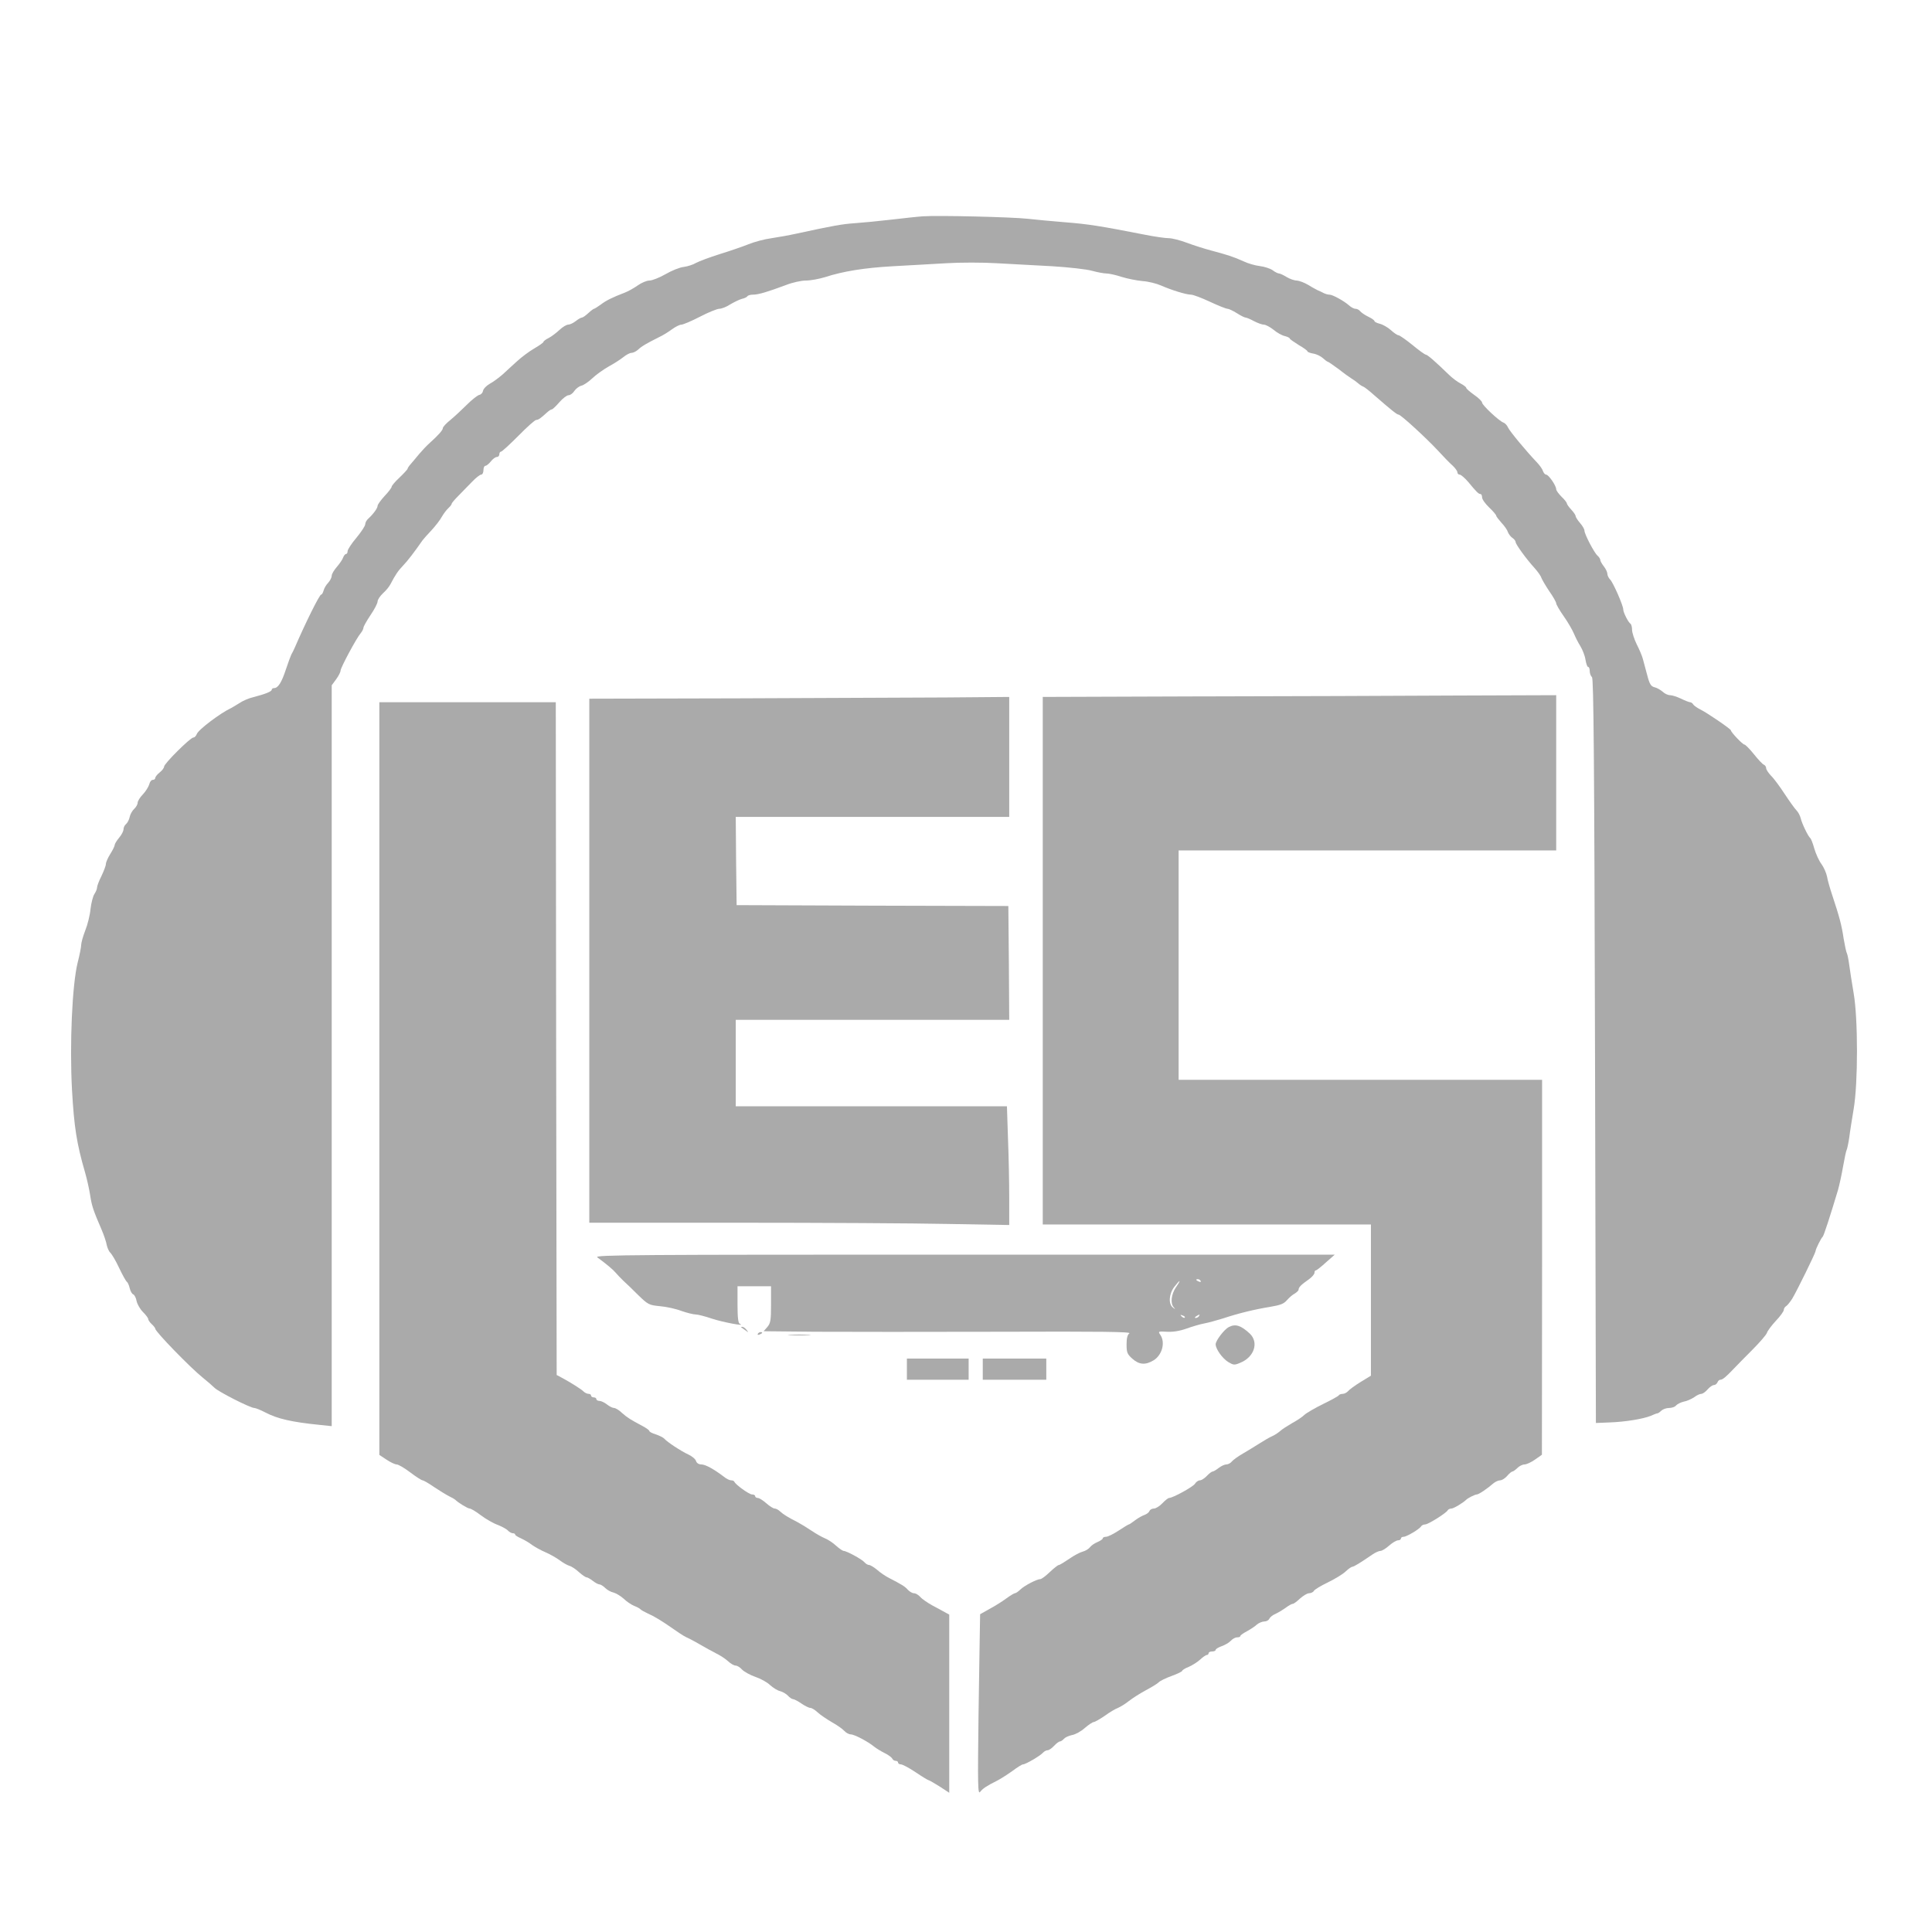<?xml version="1.0" standalone="no"?>
<!DOCTYPE svg PUBLIC "-//W3C//DTD SVG 20010904//EN"
 "http://www.w3.org/TR/2001/REC-SVG-20010904/DTD/svg10.dtd">
<svg version="1.0" xmlns="http://www.w3.org/2000/svg"
 width="50px" height="50px" viewBox="0 0 1095 969"
 preserveAspectRatio="xMidYMid meet">

<g transform="translate(0,969) scale(0.1,-0.1)"
fill="#aaaaaa" stroke="none">
<path d="M5230 9094 c-30 -2 -111 -11 -180 -19 -69 -8 -161 -17 -205 -20 -72
-5 -118 -13 -335 -60 -36 -8 -97 -19 -137 -25 -39 -5 -98 -21 -130 -34 -32
-13 -105 -38 -163 -56 -58 -18 -118 -41 -135 -50 -16 -10 -48 -20 -70 -23 -22
-2 -69 -21 -103 -41 -35 -20 -76 -36 -91 -36 -16 0 -46 -13 -67 -28 -21 -15
-55 -34 -74 -41 -68 -26 -105 -44 -136 -68 -17 -12 -34 -23 -37 -23 -3 0 -18
-11 -33 -25 -15 -14 -31 -25 -36 -25 -6 0 -21 -9 -35 -20 -14 -11 -33 -20 -43
-20 -9 0 -31 -13 -48 -29 -17 -16 -44 -37 -61 -46 -17 -8 -31 -19 -31 -23 0
-4 -23 -20 -52 -37 -28 -16 -72 -49 -97 -72 -25 -23 -63 -57 -83 -76 -21 -18
-53 -42 -72 -52 -19 -11 -36 -28 -38 -39 -2 -12 -11 -22 -21 -24 -10 -2 -42
-27 -70 -55 -29 -29 -71 -68 -94 -87 -24 -19 -43 -40 -43 -46 0 -12 -25 -40
-76 -86 -16 -14 -42 -42 -59 -62 -16 -20 -38 -45 -47 -56 -10 -11 -18 -23 -18
-27 0 -3 -20 -25 -45 -49 -25 -23 -45 -47 -45 -52 0 -6 -18 -30 -40 -53 -22
-24 -40 -49 -40 -56 0 -13 -23 -45 -52 -72 -10 -8 -18 -23 -18 -32 0 -10 -23
-44 -50 -77 -28 -33 -50 -67 -50 -76 0 -9 -4 -16 -9 -16 -5 0 -12 -9 -16 -19
-3 -11 -19 -34 -35 -53 -16 -18 -30 -41 -30 -51 0 -10 -9 -28 -20 -40 -12 -12
-23 -32 -26 -44 -4 -13 -9 -23 -14 -23 -9 0 -87 -156 -150 -302 -6 -13 -14
-30 -19 -38 -4 -8 -18 -46 -31 -85 -24 -73 -44 -105 -67 -105 -7 0 -13 -4 -13
-9 0 -10 -34 -24 -103 -42 -27 -6 -63 -22 -80 -34 -18 -11 -39 -24 -47 -28
-59 -27 -188 -124 -195 -148 -4 -10 -12 -19 -19 -19 -17 0 -166 -148 -166
-165 0 -7 -11 -22 -25 -33 -14 -11 -25 -25 -25 -31 0 -6 -6 -11 -14 -11 -8 0
-17 -11 -20 -25 -4 -14 -20 -40 -36 -57 -17 -17 -30 -39 -30 -48 0 -9 -9 -25
-19 -34 -11 -10 -23 -31 -26 -46 -3 -16 -13 -34 -21 -41 -8 -6 -14 -20 -14
-29 0 -10 -11 -32 -25 -48 -14 -17 -25 -35 -25 -41 0 -6 -11 -29 -25 -51 -14
-22 -25 -48 -25 -57 0 -10 -12 -40 -25 -68 -14 -27 -25 -57 -25 -65 0 -9 -7
-25 -15 -37 -8 -12 -18 -50 -22 -85 -3 -34 -17 -90 -30 -122 -13 -33 -23 -70
-23 -82 0 -12 -9 -57 -20 -100 -31 -125 -46 -461 -32 -722 12 -209 26 -302 74
-467 11 -38 24 -97 29 -130 9 -59 17 -84 65 -195 13 -30 26 -69 29 -87 4 -17
13 -37 20 -43 8 -7 31 -45 50 -86 19 -40 39 -76 44 -79 5 -3 12 -19 16 -36 4
-17 13 -33 20 -35 7 -3 16 -20 19 -38 4 -18 20 -46 36 -62 16 -16 30 -34 30
-40 0 -6 9 -19 20 -29 11 -10 20 -22 20 -26 0 -16 198 -220 269 -277 25 -20
55 -46 66 -57 22 -23 204 -115 226 -115 8 0 37 -12 64 -26 67 -35 148 -54 308
-70 l67 -7 0 2100 0 2099 25 34 c14 19 25 41 25 49 1 18 90 184 114 212 9 11
16 25 16 32 0 6 18 38 40 71 22 32 40 67 40 77 0 10 14 31 30 46 17 15 36 38
43 52 27 52 43 76 72 106 25 26 62 74 110 143 6 8 28 33 50 56 22 24 49 58 59
77 11 19 28 41 38 50 10 9 18 20 18 24 0 4 17 24 38 45 20 21 55 57 77 79 22
23 45 41 52 41 7 0 13 11 13 25 0 14 5 25 11 25 6 0 20 11 31 25 11 14 26 25
34 25 8 0 14 7 14 15 0 8 4 15 9 15 6 0 50 41 99 90 49 50 94 90 101 90 12 0
25 9 62 43 10 9 22 17 27 17 4 0 23 18 42 40 19 22 43 40 52 40 10 0 25 11 33
24 9 13 27 27 40 30 13 3 41 22 62 42 21 20 63 50 93 67 30 16 68 41 83 53 16
13 36 24 46 24 9 0 26 8 37 18 21 20 51 37 119 71 22 10 55 31 74 45 19 14 43
26 53 26 9 0 57 20 105 45 48 25 98 45 110 45 13 0 41 11 62 25 22 13 51 27
65 31 15 3 29 10 32 15 3 5 17 9 32 9 31 0 86 17 185 54 38 15 88 26 115 26
26 0 74 9 107 19 105 34 225 53 385 62 85 5 221 12 301 17 80 5 210 5 290 0
79 -4 221 -12 314 -17 94 -6 195 -17 225 -26 30 -8 66 -15 81 -15 14 0 52 -8
85 -19 32 -10 86 -21 119 -24 33 -2 80 -14 105 -25 59 -26 143 -52 170 -52 12
0 60 -18 107 -40 47 -22 92 -40 100 -40 7 0 31 -11 53 -25 22 -14 44 -25 50
-25 5 0 27 -9 47 -20 21 -11 46 -20 56 -20 10 0 35 -13 55 -29 20 -17 49 -33
65 -36 15 -4 27 -10 27 -14 0 -3 23 -19 50 -36 28 -16 50 -32 50 -36 0 -4 15
-10 33 -13 19 -3 43 -15 55 -26 12 -11 24 -20 27 -20 3 0 31 -19 62 -42 30
-24 64 -48 74 -54 10 -6 27 -18 36 -26 10 -9 23 -17 29 -19 7 -2 36 -25 65
-51 100 -87 127 -108 136 -108 12 0 155 -131 223 -204 30 -33 67 -71 83 -85
15 -14 27 -31 27 -38 0 -7 6 -13 13 -13 7 0 29 -19 48 -41 47 -57 59 -69 70
-69 5 0 9 -9 9 -19 0 -11 18 -36 40 -57 22 -21 40 -42 40 -47 0 -4 14 -22 30
-40 17 -18 33 -41 36 -52 4 -11 15 -26 25 -33 11 -7 19 -18 19 -24 0 -13 63
-99 107 -147 18 -20 36 -45 39 -56 4 -10 24 -45 45 -76 22 -31 39 -62 39 -68
0 -7 19 -40 43 -74 24 -34 49 -78 57 -97 8 -19 24 -52 37 -72 12 -20 26 -55
29 -77 4 -23 10 -41 15 -41 5 0 9 -10 9 -23 0 -13 6 -29 13 -35 9 -10 13 -453
17 -2120 l5 -2107 75 3 c91 3 194 20 237 38 17 8 34 14 38 14 3 0 13 7 21 15
9 8 28 15 43 15 16 0 34 6 40 14 7 8 27 18 44 22 18 3 44 15 59 25 14 11 32
19 40 19 8 0 24 11 36 25 12 14 28 25 36 25 8 0 16 7 20 15 3 8 10 15 16 15
13 0 31 15 73 59 18 19 66 68 108 110 42 42 79 85 83 96 3 11 26 42 51 69 25
26 45 54 45 62 0 7 6 17 13 21 7 4 23 24 35 43 26 43 132 259 132 269 0 11 32
75 40 81 6 4 42 115 87 265 8 28 21 88 29 134 8 46 17 88 20 93 3 5 10 37 15
71 4 34 16 107 25 162 25 145 25 511 0 655 -10 58 -21 130 -25 160 -4 30 -10
60 -13 66 -4 6 -12 44 -19 85 -11 76 -24 123 -64 244 -13 39 -27 87 -30 107
-4 20 -18 52 -31 70 -14 18 -32 58 -41 88 -8 30 -19 57 -23 60 -12 9 -48 84
-54 112 -4 15 -14 35 -24 45 -10 10 -40 52 -67 93 -27 41 -61 88 -77 103 -15
16 -28 35 -28 43 0 8 -6 17 -13 20 -7 2 -32 29 -56 59 -24 30 -49 55 -54 55
-10 0 -77 70 -77 81 0 7 -137 101 -175 119 -16 8 -34 21 -38 27 -4 7 -12 13
-18 13 -5 0 -29 9 -51 20 -23 11 -51 20 -63 20 -12 0 -31 9 -42 20 -12 10 -32
22 -46 25 -20 5 -28 18 -41 68 -9 34 -20 76 -25 93 -4 16 -20 54 -35 83 -14
29 -26 66 -26 81 0 16 -4 31 -9 35 -12 7 -41 64 -41 81 0 22 -57 152 -74 169
-9 9 -16 24 -16 33 0 9 -9 28 -20 42 -11 14 -20 30 -20 36 0 6 -7 17 -16 25
-18 15 -74 122 -74 142 0 8 -11 27 -25 43 -14 16 -25 34 -25 39 0 6 -11 22
-25 37 -14 15 -25 31 -25 36 0 4 -13 21 -30 37 -16 16 -30 35 -30 42 0 20 -43
83 -57 83 -6 0 -14 9 -18 20 -3 11 -18 32 -33 48 -61 64 -155 177 -165 199 -5
12 -17 25 -26 28 -24 8 -121 99 -121 113 0 7 -20 27 -45 44 -25 18 -45 35 -45
40 0 4 -14 15 -31 24 -18 9 -49 32 -69 52 -74 72 -120 112 -129 112 -5 0 -40
25 -76 55 -37 30 -73 55 -79 55 -6 0 -26 13 -43 29 -18 16 -46 32 -63 36 -16
4 -30 11 -30 15 0 5 -16 16 -35 25 -19 9 -39 23 -46 31 -6 8 -18 14 -27 14 -9
0 -25 9 -36 19 -28 25 -93 61 -111 61 -9 0 -23 4 -33 9 -9 5 -24 12 -32 15 -8
4 -33 17 -55 31 -22 13 -51 24 -65 25 -14 0 -40 9 -58 20 -18 11 -37 20 -43
20 -6 0 -23 8 -37 19 -15 10 -47 20 -72 23 -25 3 -65 14 -90 26 -57 26 -98 39
-185 62 -38 10 -101 30 -138 44 -37 14 -84 26 -103 26 -20 0 -82 9 -137 20
-250 49 -320 60 -447 70 -74 6 -171 15 -215 20 -89 10 -509 20 -595 14z"/>
<path d="M6793 6373 l-883 -3 0 -1495 0 -1495 930 0 930 0 0 -429 0 -428 -59
-36 c-32 -20 -64 -43 -71 -52 -7 -8 -21 -15 -30 -15 -10 0 -20 -4 -22 -8 -1
-4 -41 -26 -88 -49 -47 -23 -95 -51 -107 -62 -12 -12 -44 -33 -70 -47 -26 -15
-57 -35 -68 -45 -11 -10 -31 -23 -45 -29 -14 -6 -45 -24 -70 -40 -25 -16 -68
-42 -95 -58 -28 -16 -57 -37 -64 -46 -7 -9 -21 -16 -31 -16 -9 0 -29 -9 -43
-20 -14 -11 -29 -20 -34 -20 -5 0 -20 -11 -33 -25 -13 -14 -31 -25 -39 -25 -9
0 -22 -9 -28 -19 -11 -18 -126 -81 -147 -81 -5 0 -22 -13 -38 -30 -15 -16 -37
-30 -48 -30 -12 0 -23 -7 -26 -15 -3 -8 -16 -17 -27 -21 -12 -4 -36 -17 -53
-30 -17 -13 -33 -24 -36 -24 -3 0 -29 -16 -58 -35 -29 -19 -61 -35 -71 -35
-10 0 -19 -4 -19 -9 0 -5 -14 -14 -30 -21 -17 -7 -36 -20 -43 -30 -7 -9 -25
-20 -40 -24 -16 -4 -50 -22 -77 -41 -28 -19 -54 -35 -59 -35 -5 0 -28 -18 -51
-40 -23 -22 -47 -40 -54 -40 -19 0 -89 -36 -113 -59 -12 -12 -26 -21 -31 -21
-4 0 -26 -13 -48 -29 -21 -16 -64 -43 -94 -59 l-55 -31 -1 -58 c-1 -32 -4
-263 -8 -513 -5 -399 -4 -453 9 -436 15 19 35 33 95 63 20 10 59 35 87 55 28
21 55 38 61 38 15 0 98 49 112 65 7 8 19 15 27 15 8 0 24 11 37 25 13 14 28
25 33 25 6 0 16 7 23 15 7 8 27 17 45 21 19 3 52 21 73 40 22 19 45 34 51 34
6 0 34 16 62 35 27 20 61 40 75 45 14 6 42 23 62 39 20 16 63 43 96 61 32 17
65 37 73 45 7 8 40 24 73 36 33 12 60 25 60 29 0 4 17 15 38 23 20 9 49 27 64
41 15 14 32 26 38 26 5 0 10 5 10 10 0 6 9 10 20 10 11 0 20 4 20 9 0 5 15 14
34 21 18 6 42 20 51 30 10 11 26 20 37 20 10 0 18 3 18 8 0 4 17 16 38 27 20
11 46 28 56 38 11 9 30 17 42 17 12 0 24 7 28 15 3 8 18 21 33 27 15 7 42 23
59 35 17 13 35 23 41 23 6 0 24 14 41 30 18 16 41 30 51 30 11 0 24 6 28 14 4
7 40 29 78 47 39 19 84 46 100 61 17 16 34 28 39 28 9 0 45 22 118 72 15 10
34 18 42 18 9 0 31 14 49 30 19 17 42 30 51 30 9 0 16 5 16 10 0 6 7 10 15 10
17 0 90 43 100 60 3 5 13 10 22 10 17 0 118 63 128 80 3 6 13 10 21 10 12 0
66 32 84 50 10 10 50 30 60 30 11 0 60 33 94 63 11 9 28 17 38 17 10 0 28 11
40 25 12 14 25 25 30 25 4 0 17 9 28 20 11 11 29 20 40 20 11 0 38 12 59 27
l40 28 1 1063 0 1062 -1030 0 -1030 0 0 650 0 650 1070 0 1070 0 0 440 0 440
-572 -2 c-315 -2 -970 -4 -1455 -5z"/>
<path d="M4173 6362 l-833 -2 0 -1485 0 -1485 843 0 c464 0 1000 -3 1190 -7
l347 -6 0 155 c0 85 -3 237 -7 336 l-6 182 -769 0 -768 0 0 245 0 245 775 0
775 0 -2 323 -3 322 -770 2 -770 3 -3 250 -2 250 775 0 775 0 0 340 0 340
-357 -3 c-197 -1 -733 -3 -1190 -5z"/>
<path d="M2150 4207 l0 -2133 41 -27 c22 -15 48 -27 57 -27 10 0 44 -20 77
-45 33 -25 64 -45 70 -45 5 0 35 -17 65 -38 30 -20 69 -44 85 -52 17 -8 32
-17 35 -20 17 -17 71 -50 82 -50 7 0 36 -17 63 -38 28 -21 71 -46 97 -55 25
-10 52 -25 58 -33 7 -7 19 -14 26 -14 8 0 14 -3 14 -8 0 -4 15 -13 33 -21 17
-8 46 -24 62 -37 17 -12 51 -31 77 -42 26 -11 62 -32 80 -45 18 -14 43 -28 56
-32 12 -3 37 -20 54 -36 18 -16 37 -29 43 -29 5 0 21 -9 35 -20 14 -11 31 -20
38 -20 6 0 21 -9 32 -20 11 -11 32 -23 47 -26 15 -4 41 -20 58 -35 16 -16 43
-34 60 -41 16 -6 32 -15 35 -19 3 -4 21 -14 40 -23 37 -16 80 -42 150 -91 51
-35 57 -39 90 -54 14 -7 43 -23 65 -36 22 -13 59 -33 82 -45 23 -11 54 -31 69
-45 15 -14 34 -25 43 -25 9 0 26 -10 37 -23 12 -12 46 -31 75 -41 30 -10 68
-31 84 -47 17 -15 42 -31 57 -34 14 -4 34 -15 44 -26 9 -10 22 -19 28 -19 6 0
28 -11 48 -25 20 -14 43 -25 51 -25 8 0 26 -11 42 -26 15 -14 51 -38 80 -55
29 -16 60 -38 70 -49 10 -11 27 -20 37 -20 20 0 98 -41 133 -70 11 -9 37 -25
59 -36 21 -10 40 -25 43 -31 3 -7 11 -13 19 -13 8 0 14 -4 14 -10 0 -5 7 -10
16 -10 9 0 47 -20 84 -45 37 -25 70 -45 74 -45 3 0 30 -16 61 -35 l55 -36 0
505 0 505 -24 13 c-13 7 -45 25 -72 39 -27 15 -58 36 -68 48 -11 12 -27 21
-36 21 -9 0 -25 9 -35 20 -17 19 -30 27 -107 67 -18 9 -48 29 -66 45 -18 15
-39 28 -46 28 -8 0 -19 7 -27 16 -13 16 -101 64 -118 64 -5 0 -24 13 -42 29
-18 17 -46 35 -63 42 -17 7 -51 26 -76 43 -25 17 -61 39 -80 49 -53 27 -78 42
-98 60 -10 10 -24 17 -31 17 -8 0 -29 13 -48 30 -18 16 -40 30 -48 30 -8 0
-15 5 -15 10 0 6 -8 10 -18 10 -16 0 -93 55 -100 72 -2 5 -10 8 -19 8 -8 0
-27 9 -41 21 -57 43 -104 69 -127 69 -14 0 -26 7 -30 19 -3 11 -22 27 -43 37
-42 19 -122 72 -137 90 -5 6 -27 17 -47 24 -21 6 -38 15 -38 20 0 4 -18 17
-39 28 -68 36 -84 46 -116 74 -16 16 -37 28 -45 28 -8 0 -26 9 -40 20 -14 11
-33 20 -42 20 -10 0 -18 5 -18 10 0 6 -7 10 -15 10 -8 0 -15 5 -15 10 0 6 -6
10 -14 10 -8 0 -21 6 -28 13 -14 14 -73 51 -123 78 l-30 16 -3 1907 -2 1906
-500 0 -500 0 0 -2133z"/>
<path d="M3385 3194 c56 -41 91 -71 105 -88 8 -10 28 -30 43 -45 16 -14 54
-51 85 -82 55 -53 60 -56 122 -62 36 -3 91 -15 122 -27 32 -11 68 -20 81 -20
13 0 55 -11 93 -24 57 -19 197 -46 157 -29 -9 3 -13 35 -13 109 l0 104 95 0
95 0 0 -103 c0 -91 -3 -107 -21 -128 l-21 -24 294 -3 c161 -1 631 -1 1044 0
575 2 747 0 735 -9 -11 -8 -16 -27 -16 -63 0 -46 4 -55 33 -81 38 -34 74 -37
120 -9 49 30 68 102 38 145 -13 19 -12 20 38 17 33 -2 72 4 111 18 33 12 78
25 100 29 22 4 69 17 105 28 90 30 182 52 268 66 59 10 78 17 96 38 13 15 33
32 45 38 11 7 21 16 21 22 0 13 15 28 58 58 17 12 32 29 32 37 0 8 3 14 8 14
4 0 30 20 57 45 l50 44 -2100 0 c-1869 0 -2098 -1 -2080 -15z m3420 -134 c3
-6 -1 -7 -9 -4 -18 7 -21 14 -7 14 6 0 13 -4 16 -10z m-140 -36 c-27 -40 -33
-92 -12 -114 10 -12 9 -12 -5 -1 -27 20 -23 78 8 118 34 44 40 42 9 -3z m50
-172 c-3 -3 -11 0 -18 7 -9 10 -8 11 6 5 10 -3 15 -9 12 -12z m80 8 c-3 -5
-12 -10 -18 -10 -7 0 -6 4 3 10 19 12 23 12 15 0z"/>
<path d="M6965 2799 c-26 -13 -75 -77 -75 -98 0 -27 38 -80 72 -101 29 -17 34
-18 67 -4 80 32 107 116 54 166 -50 46 -80 56 -118 37z"/>
<path d="M4201 2797 c2 -1 13 -9 24 -17 19 -14 19 -14 6 3 -7 9 -18 17 -24 17
-6 0 -8 -1 -6 -3z"/>
<path d="M4295 2760 c-3 -6 1 -7 9 -4 18 7 21 14 7 14 -6 0 -13 -4 -16 -10z"/>
<path d="M4478 2753 c28 -2 76 -2 105 0 28 2 5 3 -53 3 -58 0 -81 -1 -52 -3z"/>
<path d="M5140 2560 l0 -60 175 0 175 0 0 60 0 60 -175 0 -175 0 0 -60z"/>
<path d="M5570 2560 l0 -60 180 0 180 0 0 60 0 60 -180 0 -180 0 0 -60z"/>
</g>
</svg>
